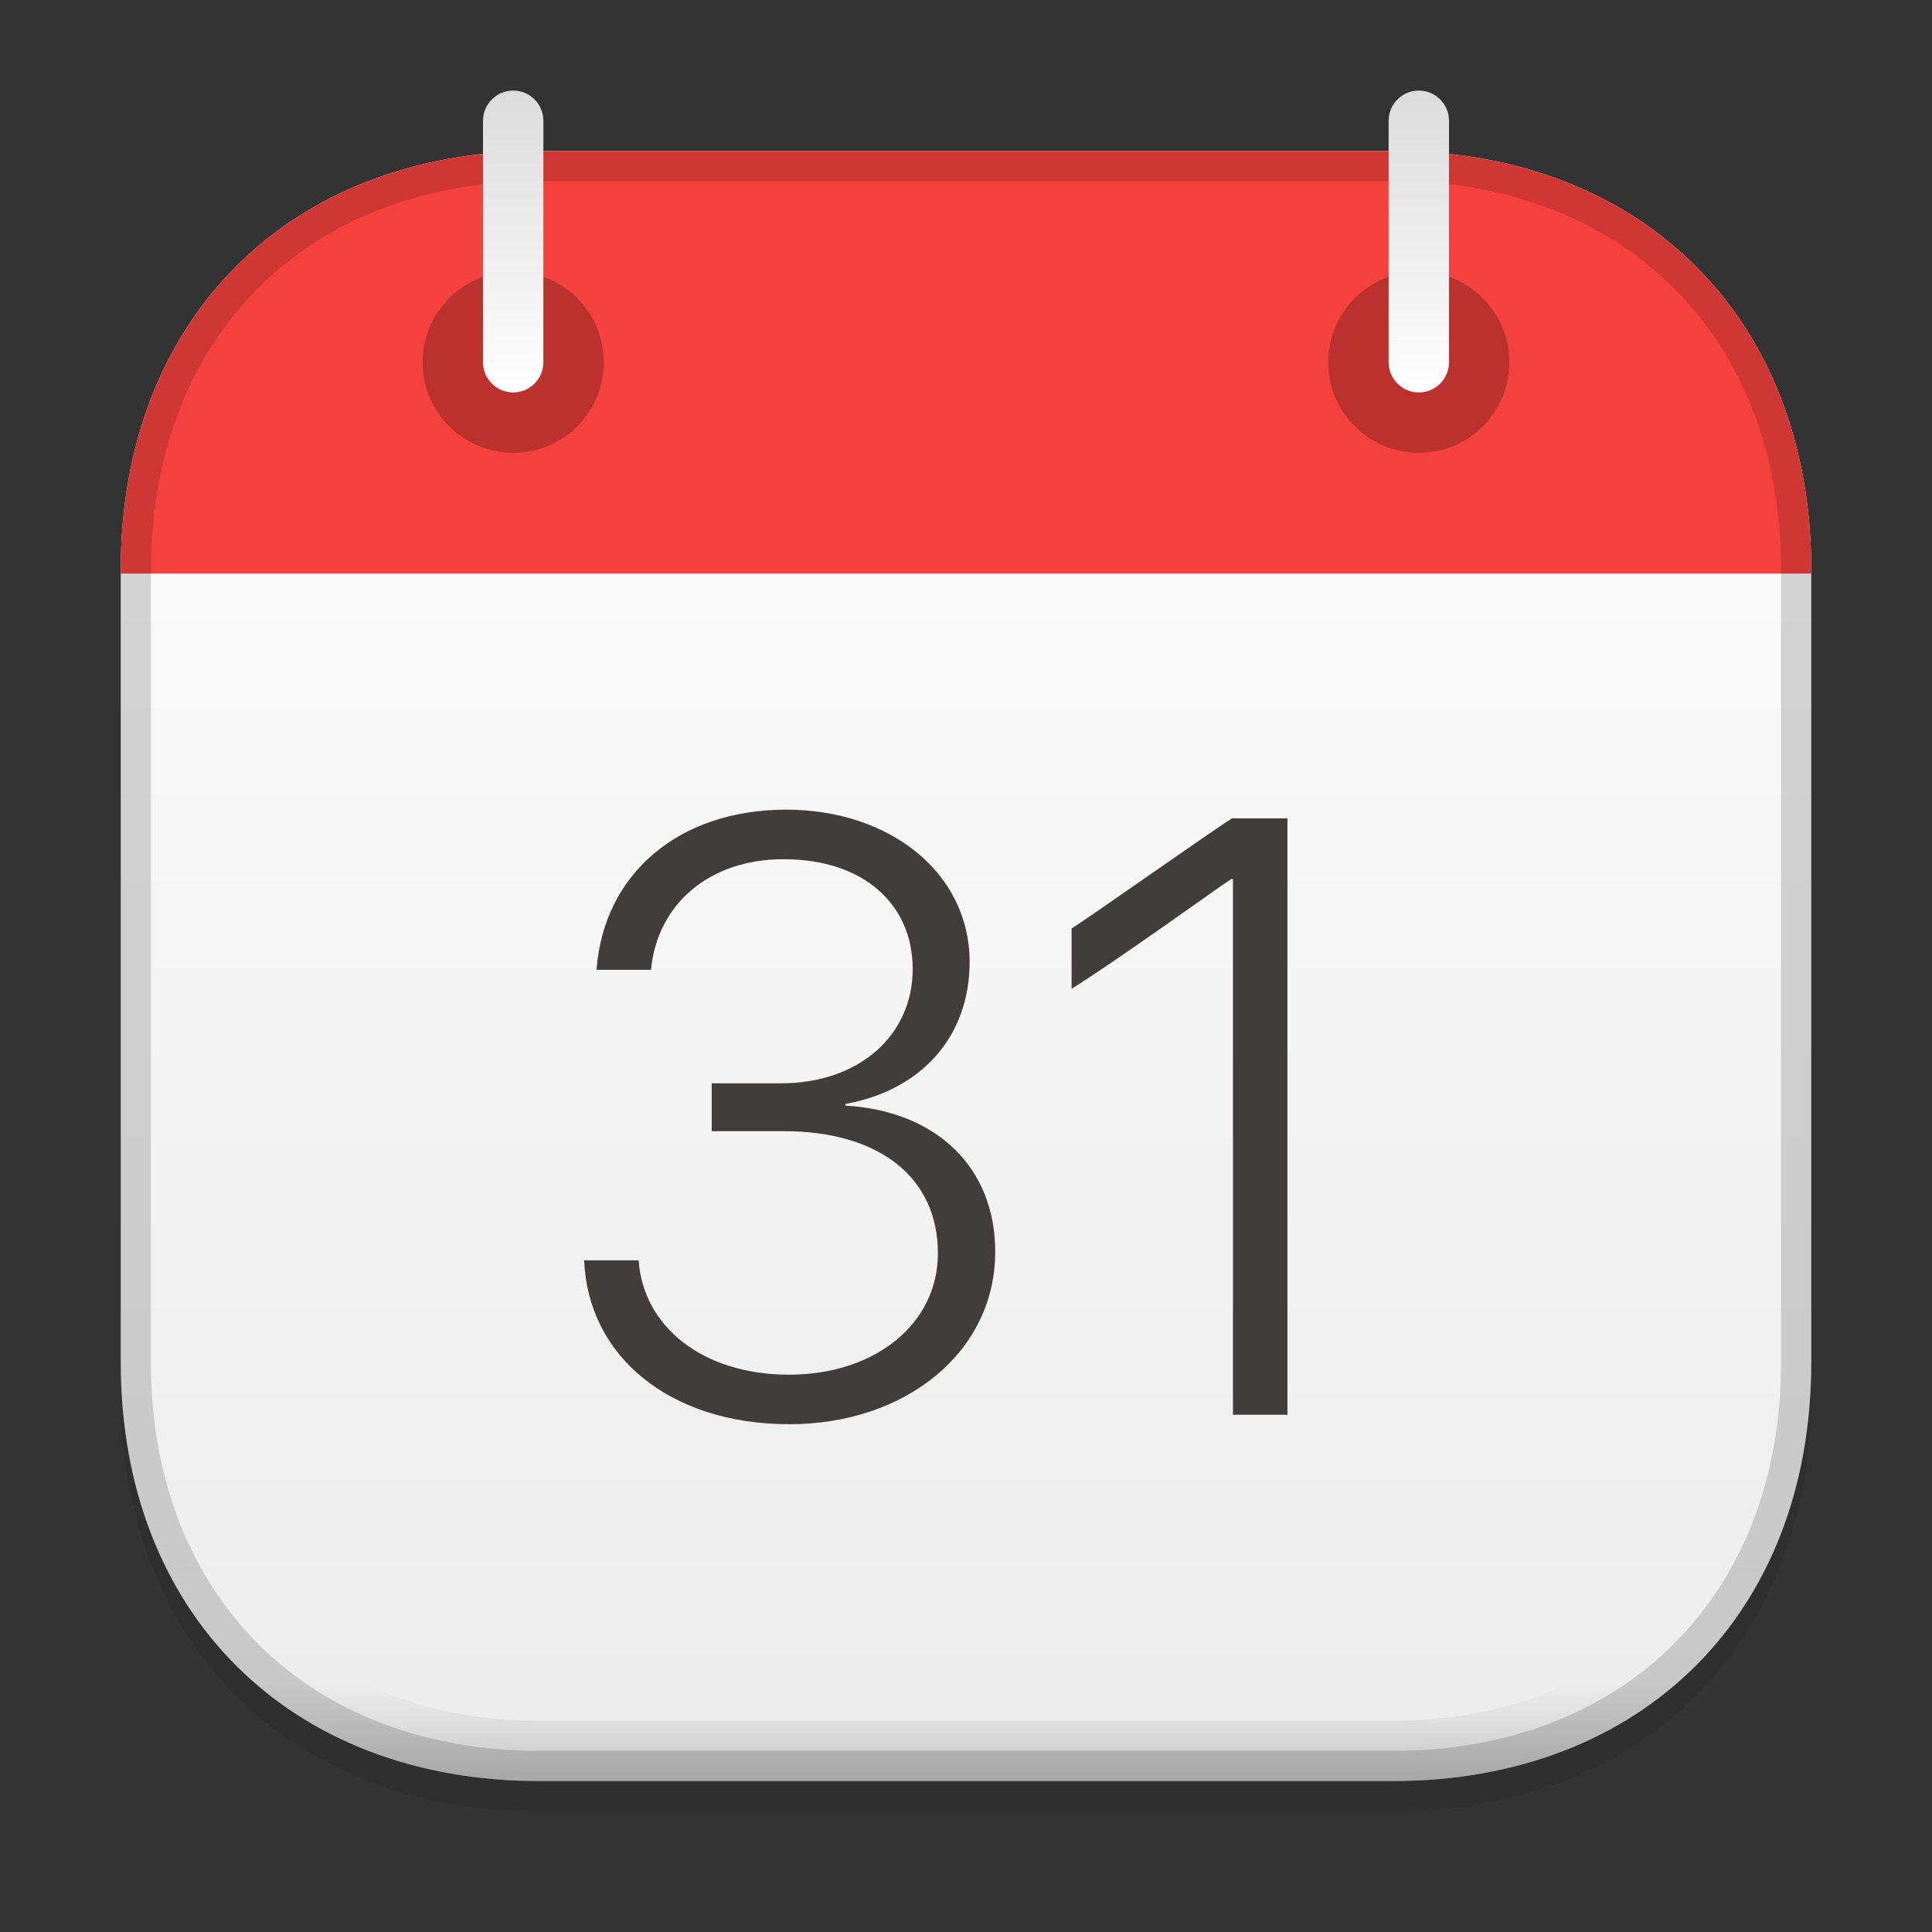<?xml version="1.0" encoding="utf-8"?>
<!-- Generator: Adobe Illustrator 21.1.0, SVG Export Plug-In . SVG Version: 6.00 Build 0)  -->
<svg version="1.1" id="Layer_1" xmlns="http://www.w3.org/2000/svg" xmlns:xlink="http://www.w3.org/1999/xlink" x="0px" y="0px"
	 viewBox="0 0 64 64" style="enable-background:new 0 0 64 64;" xml:space="preserve">
<rect x="0" y="0" width="64" height="64" fill="#333333" stroke="none"/>
<style type="text/css">
	.st0{opacity:0.08;}
	.st1{fill-rule:evenodd;clip-rule:evenodd;}
	.st2{fill-rule:evenodd;clip-rule:evenodd;fill:url(#SVGID_1_);}
	.st3{fill-rule:evenodd;clip-rule:evenodd;fill:#F4413D;}
	.st4{opacity:0.16;}
	.st5{fill-rule:evenodd;clip-rule:evenodd;fill:url(#SVGID_2_);}
	.st6{fill:#413D3D;}
	.st7{opacity:0.24;}
	.st8{fill:url(#SVGID_3_);}
	.st9{fill:url(#SVGID_4_);}
</style>
<title>calendar</title>
<g>
	<g class="st0">
		<path class="st1" d="M17.867,60C9.573,60,4,54.427,4,46.133V19.867C4,11.573,9.573,6,17.867,6h28.266
			C54.427,6,60,11.573,60,19.867v26.266C60,54.427,54.427,60,46.133,60H17.867z"/>
	</g>
	<g>
		<linearGradient id="SVGID_1_" gradientUnits="userSpaceOnUse" x1="32" y1="59" x2="32" y2="5">
			<stop  offset="0" style="stop-color:#ECECEC"/>
			<stop  offset="1" style="stop-color:#FFFFFF"/>
		</linearGradient>
		<path class="st2" d="M17.867,59C9.573,59,4,53.427,4,45.133V18.867C4,10.573,9.573,5,17.867,5h28.266
			C54.427,5,60,10.573,60,18.867v26.266C60,53.427,54.427,59,46.133,59H17.867z"/>
	</g>
	<path class="st3" d="M4,19v-0.133C4,10.573,9.573,5,17.867,5h28.266C54.427,5,60,10.573,60,18.867V19H4z"/>
	<g class="st4">
		<linearGradient id="SVGID_2_" gradientUnits="userSpaceOnUse" x1="32" y1="59" x2="32" y2="5">
			<stop  offset="0" style="stop-color:#000000"/>
			<stop  offset="0.06" style="stop-color:#000000;stop-opacity:0"/>
		</linearGradient>
		<path class="st5" d="M46.133,5H17.867C9.573,5,4,10.573,4,18.867v26.266C4,53.427,9.573,59,17.867,59h28.266
			C54.427,59,60,53.427,60,45.133V18.867C60,10.573,54.427,5,46.133,5z M58,45.133
			C58,52.342,53.342,57,46.133,57H17.867C10.658,57,6,52.342,6,45.133V18.867C6,11.658,10.658,7,17.867,7h28.266
			C53.342,7,58,11.658,58,18.867V45.133z"/>
	</g>
	<g>
		<path class="st6" d="M23.576,35.886h2.297c2.584,0,4.361-1.586,4.361-3.787
			c0-2.133-1.613-3.637-4.279-3.637c-2.447,0-4.184,1.477-4.389,3.664h-1.805
			c0.232-3.172,2.721-5.305,6.275-5.305c3.473,0,6.084,2.119,6.084,5.045
			c0,2.475-1.6,4.252-4.115,4.703v0.055c3.021,0.178,4.963,2.051,4.963,4.84
			c0,3.336-2.98,5.715-6.822,5.715c-3.979,0-6.672-2.27-6.795-5.428h1.805
			c0.15,2.201,2.133,3.787,4.977,3.787c2.857,0,4.936-1.682,4.936-4.02
			c0-2.516-1.941-4.047-5.113-4.047h-2.379V35.886z"/>
		<path class="st6" d="M40.844,29.118h-0.055c-0.314,0.191-3.732,2.666-5.291,3.637v-1.996
			c0.588-0.369,4.771-3.322,5.318-3.65h1.832v19.756h-1.805V29.118z"/>
	</g>
	<circle class="st7" cx="17" cy="12" r="3"/>
	<circle class="st7" cx="47" cy="12" r="3"/>
	<g class="st4">
		<path class="st1" d="M46.133,5H17.867C9.573,5,4,10.573,4,18.867v26.266C4,53.427,9.573,59,17.867,59h28.266
			C54.427,59,60,53.427,60,45.133V18.867C60,10.573,54.427,5,46.133,5z M59,45.133
			C59,52.829,53.829,58,46.133,58H17.867C10.171,58,5,52.829,5,45.133V18.867C5,11.171,10.171,6,17.867,6h28.266
			C53.829,6,59,11.171,59,18.867V45.133z"/>
	</g>
	<g>
		<linearGradient id="SVGID_3_" gradientUnits="userSpaceOnUse" x1="17" y1="13" x2="17" y2="3">
			<stop  offset="0" style="stop-color:#FFFFFF"/>
			<stop  offset="1" style="stop-color:#DCDCDC"/>
		</linearGradient>
		<path class="st8" d="M17,13c-0.552,0-1-0.448-1-1V4c0-0.552,0.448-1,1-1s1,0.448,1,1v8C18,12.552,17.552,13,17,13z"
			/>
	</g>
	<g>
		<linearGradient id="SVGID_4_" gradientUnits="userSpaceOnUse" x1="47" y1="13" x2="47" y2="3">
			<stop  offset="0" style="stop-color:#FFFFFF"/>
			<stop  offset="1" style="stop-color:#DCDCDC"/>
		</linearGradient>
		<path class="st9" d="M47,13c-0.552,0-1-0.448-1-1V4c0-0.552,0.448-1,1-1s1,0.448,1,1v8C48,12.552,47.552,13,47,13z"
			/>
	</g>
</g>
</svg>
